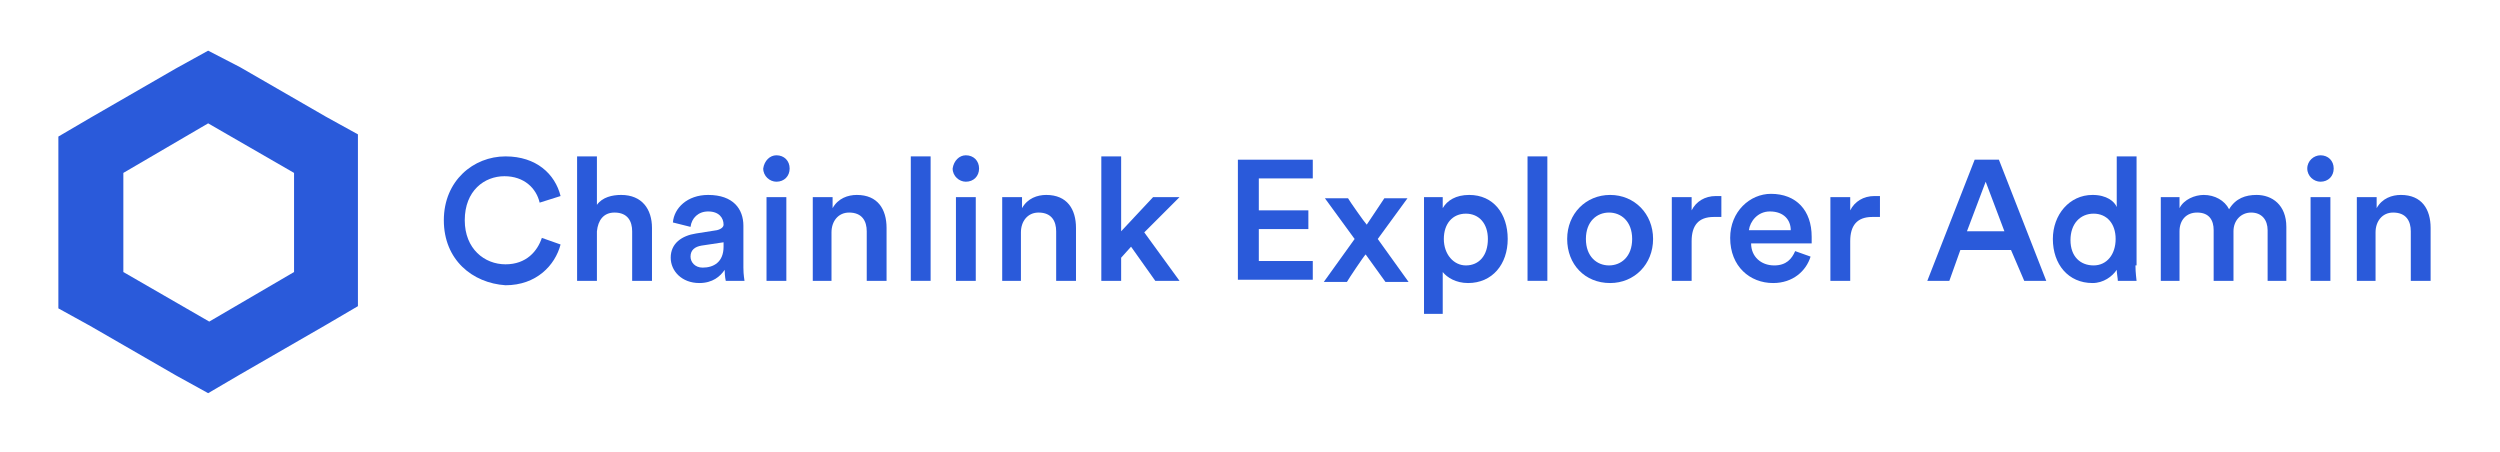 <?xml version="1.0" encoding="utf-8"?>
<!-- Generator: Adobe Illustrator 23.0.6, SVG Export Plug-In . SVG Version: 6.00 Build 0)  -->
<svg version="1.1" id="Layer_1" xmlns="http://www.w3.org/2000/svg" xmlns:xlink="http://www.w3.org/1999/xlink" x="0px" y="0px"
	 viewBox="0 0 227 41" style="enable-background:new 0 0 227 41;" xml:space="preserve">
<style type="text/css">
	.st0{fill:#2A5ADA;}
</style>
<g>
	<path class="st0" d="M40.3,20c0-3.6,2.7-5.8,5.6-5.8c2.8,0,4.5,1.6,5,3.6L49,18.4c-0.3-1.3-1.4-2.4-3.2-2.4c-1.8,0-3.6,1.3-3.6,4
		c0,2.6,1.8,4,3.7,4c1.9,0,2.9-1.2,3.3-2.4l1.7,0.6c-0.5,1.9-2.2,3.7-5,3.7C42.9,25.7,40.3,23.6,40.3,20z"/>
	<path class="st0" d="M54.2,25.5h-1.8V14.2h1.8v4.4c0.5-0.7,1.4-0.9,2.2-0.9c1.9,0,2.8,1.3,2.8,3v4.8h-1.8V21c0-0.9-0.4-1.7-1.6-1.7
		c-1,0-1.5,0.7-1.6,1.7V25.5z"/>
	<path class="st0" d="M63.2,21.2l1.9-0.3c0.4-0.1,0.6-0.3,0.6-0.5c0-0.6-0.4-1.2-1.4-1.2c-0.9,0-1.5,0.6-1.6,1.4l-1.6-0.4
		c0.1-1.3,1.3-2.5,3.2-2.5c2.3,0,3.2,1.3,3.2,2.8v3.8c0,0.7,0.1,1.1,0.1,1.2h-1.7c0,0-0.1-0.4-0.1-1c-0.4,0.6-1.1,1.2-2.3,1.2
		c-1.6,0-2.6-1.1-2.6-2.3C60.9,22.1,61.9,21.4,63.2,21.2z M65.7,22.4V22l-2,0.3c-0.6,0.1-1,0.4-1,1c0,0.5,0.4,1,1.1,1
		C64.8,24.3,65.7,23.8,65.7,22.4z"/>
	<path class="st0" d="M70.5,14.1c0.7,0,1.2,0.5,1.2,1.2c0,0.7-0.5,1.2-1.2,1.2c-0.6,0-1.2-0.5-1.2-1.2
		C69.4,14.6,69.9,14.1,70.5,14.1z M69.6,25.5v-7.6h1.8v7.6H69.6z"/>
	<path class="st0" d="M75.6,25.5h-1.8v-7.6h1.8v1c0.5-0.9,1.4-1.2,2.2-1.2c1.9,0,2.7,1.3,2.7,3v4.8h-1.8V21c0-0.9-0.4-1.7-1.6-1.7
		c-1,0-1.6,0.8-1.6,1.8V25.5z"/>
	<path class="st0" d="M82.7,25.5V14.2h1.8v11.3H82.7z"/>
	<path class="st0" d="M87.7,14.1c0.7,0,1.2,0.5,1.2,1.2c0,0.7-0.5,1.2-1.2,1.2c-0.6,0-1.2-0.5-1.2-1.2
		C86.6,14.6,87.1,14.1,87.7,14.1z M86.8,25.5v-7.6h1.8v7.6H86.8z"/>
	<path class="st0" d="M92.8,25.5H91v-7.6h1.8v1c0.5-0.9,1.4-1.2,2.2-1.2c1.9,0,2.7,1.3,2.7,3v4.8h-1.8V21c0-0.9-0.4-1.7-1.6-1.7
		c-1,0-1.6,0.8-1.6,1.8V25.5z"/>
	<path class="st0" d="M103.9,21.1l3.2,4.4h-2.2l-2.2-3.1l-0.9,1v2.1h-1.8V14.2h1.8V21l2.9-3.1h2.4L103.9,21.1z"/>
	<path class="st0" d="M112.4,25.5v-11h6.8v1.7h-4.9v2.9h4.5v1.7h-4.5v2.9h4.9v1.7H112.4z"/>
	<path class="st0" d="M123,21.7l-2.7-3.7h2.1c0.1,0.2,1.5,2.2,1.7,2.4l1.6-2.4h2.1l-2.7,3.7l2.8,3.9h-2.1l-1.8-2.5
		c-0.2,0.2-1.6,2.3-1.7,2.5h-2.1L123,21.7z"/>
	<path class="st0" d="M129.3,28.5V17.9h1.7v1c0.4-0.7,1.2-1.2,2.4-1.2c2.2,0,3.5,1.7,3.5,4c0,2.3-1.4,4-3.6,4c-1.1,0-1.9-0.5-2.3-1
		v3.8H129.3z M133.1,19.4c-1.2,0-2,0.9-2,2.3c0,1.4,0.9,2.4,2,2.4c1.2,0,2-0.9,2-2.4C135.1,20.3,134.3,19.4,133.1,19.4z"/>
	<path class="st0" d="M138.7,25.5V14.2h1.8v11.3H138.7z"/>
	<path class="st0" d="M150.1,21.7c0,2.3-1.7,4-3.9,4c-2.3,0-3.9-1.7-3.9-4c0-2.3,1.7-4,3.9-4C148.4,17.7,150.1,19.4,150.1,21.7z
		 M148.2,21.7c0-1.6-1-2.4-2.1-2.4c-1.1,0-2.1,0.8-2.1,2.4s1,2.4,2.1,2.4C147.2,24.1,148.2,23.3,148.2,21.7z"/>
	<path class="st0" d="M156.2,19.7c-0.2,0-0.4,0-0.6,0c-1.4,0-2,0.8-2,2.2v3.6h-1.8v-7.6h1.8v1.2c0.4-0.8,1.2-1.3,2.2-1.3
		c0.2,0,0.4,0,0.5,0V19.7z"/>
	<path class="st0" d="M164.4,23.3c-0.4,1.3-1.6,2.4-3.4,2.4c-2.1,0-3.9-1.5-3.9-4.1c0-2.4,1.8-4,3.7-4c2.3,0,3.7,1.5,3.7,3.9
		c0,0.3,0,0.5,0,0.6h-5.5c0,1.2,0.9,2,2.1,2c1.1,0,1.6-0.6,1.9-1.3L164.4,23.3z M162.6,20.9c0-0.9-0.6-1.7-1.9-1.7
		c-1.1,0-1.8,0.9-1.9,1.7H162.6z"/>
	<path class="st0" d="M170.6,19.7c-0.2,0-0.4,0-0.6,0c-1.4,0-2,0.8-2,2.2v3.6h-1.8v-7.6h1.8v1.2c0.4-0.8,1.2-1.3,2.2-1.3
		c0.2,0,0.4,0,0.5,0V19.7z"/>
	<path class="st0" d="M182.6,22.7H178l-1,2.8h-2l4.3-11h2.2l4.3,11h-2L182.6,22.7z M178.6,21h3.4l-1.7-4.5L178.6,21z"/>
	<path class="st0" d="M193.9,24.1c0,0.7,0.1,1.3,0.1,1.4h-1.7c0-0.2-0.1-0.7-0.1-1c-0.4,0.6-1.2,1.2-2.2,1.2c-2.2,0-3.6-1.7-3.6-4
		c0-2.2,1.5-4,3.6-4c1.3,0,2,0.6,2.2,1.1v-4.6h1.8V24.1z M190.1,24.1c1.2,0,2-1,2-2.4c0-1.4-0.8-2.3-2-2.3s-2.1,0.9-2.1,2.4
		S188.9,24.1,190.1,24.1z"/>
	<path class="st0" d="M196.2,25.5v-7.6h1.7v1c0.4-0.8,1.4-1.2,2.2-1.2c1,0,1.9,0.5,2.3,1.3c0.6-1,1.5-1.3,2.5-1.3
		c1.4,0,2.7,0.9,2.7,2.9v4.9h-1.7v-4.6c0-0.9-0.5-1.6-1.5-1.6c-0.9,0-1.6,0.7-1.6,1.7v4.5h-1.8v-4.6c0-0.9-0.4-1.6-1.5-1.6
		c-1,0-1.6,0.7-1.6,1.7v4.5H196.2z"/>
	<path class="st0" d="M210.7,14.1c0.7,0,1.2,0.5,1.2,1.2c0,0.7-0.5,1.2-1.2,1.2c-0.6,0-1.2-0.5-1.2-1.2
		C209.5,14.6,210.1,14.1,210.7,14.1z M209.8,25.5v-7.6h1.8v7.6H209.8z"/>
	<path class="st0" d="M215.8,25.5h-1.8v-7.6h1.8v1c0.5-0.9,1.4-1.2,2.2-1.2c1.9,0,2.7,1.3,2.7,3v4.8h-1.8V21c0-0.9-0.4-1.7-1.6-1.7
		c-1,0-1.6,0.8-1.6,1.8V25.5z"/>
</g>
<g>
	<path class="st0" d="M18.9,11.2l7.8,4.5l0,9L19,29.2l-7.8-4.5l0-9L18.9,11.2 M18.9,4.6L16,6.2l-7.8,4.5l-2.9,1.7l0,3.3l0,9l0,3.3
		l2.9,1.6l7.8,4.5l2.9,1.6l2.9-1.7l7.8-4.5l2.9-1.7l0-3.3l0-9l0-3.3l-2.9-1.6l-7.8-4.5L18.9,4.6L18.9,4.6z"/>
</g>
</svg>
